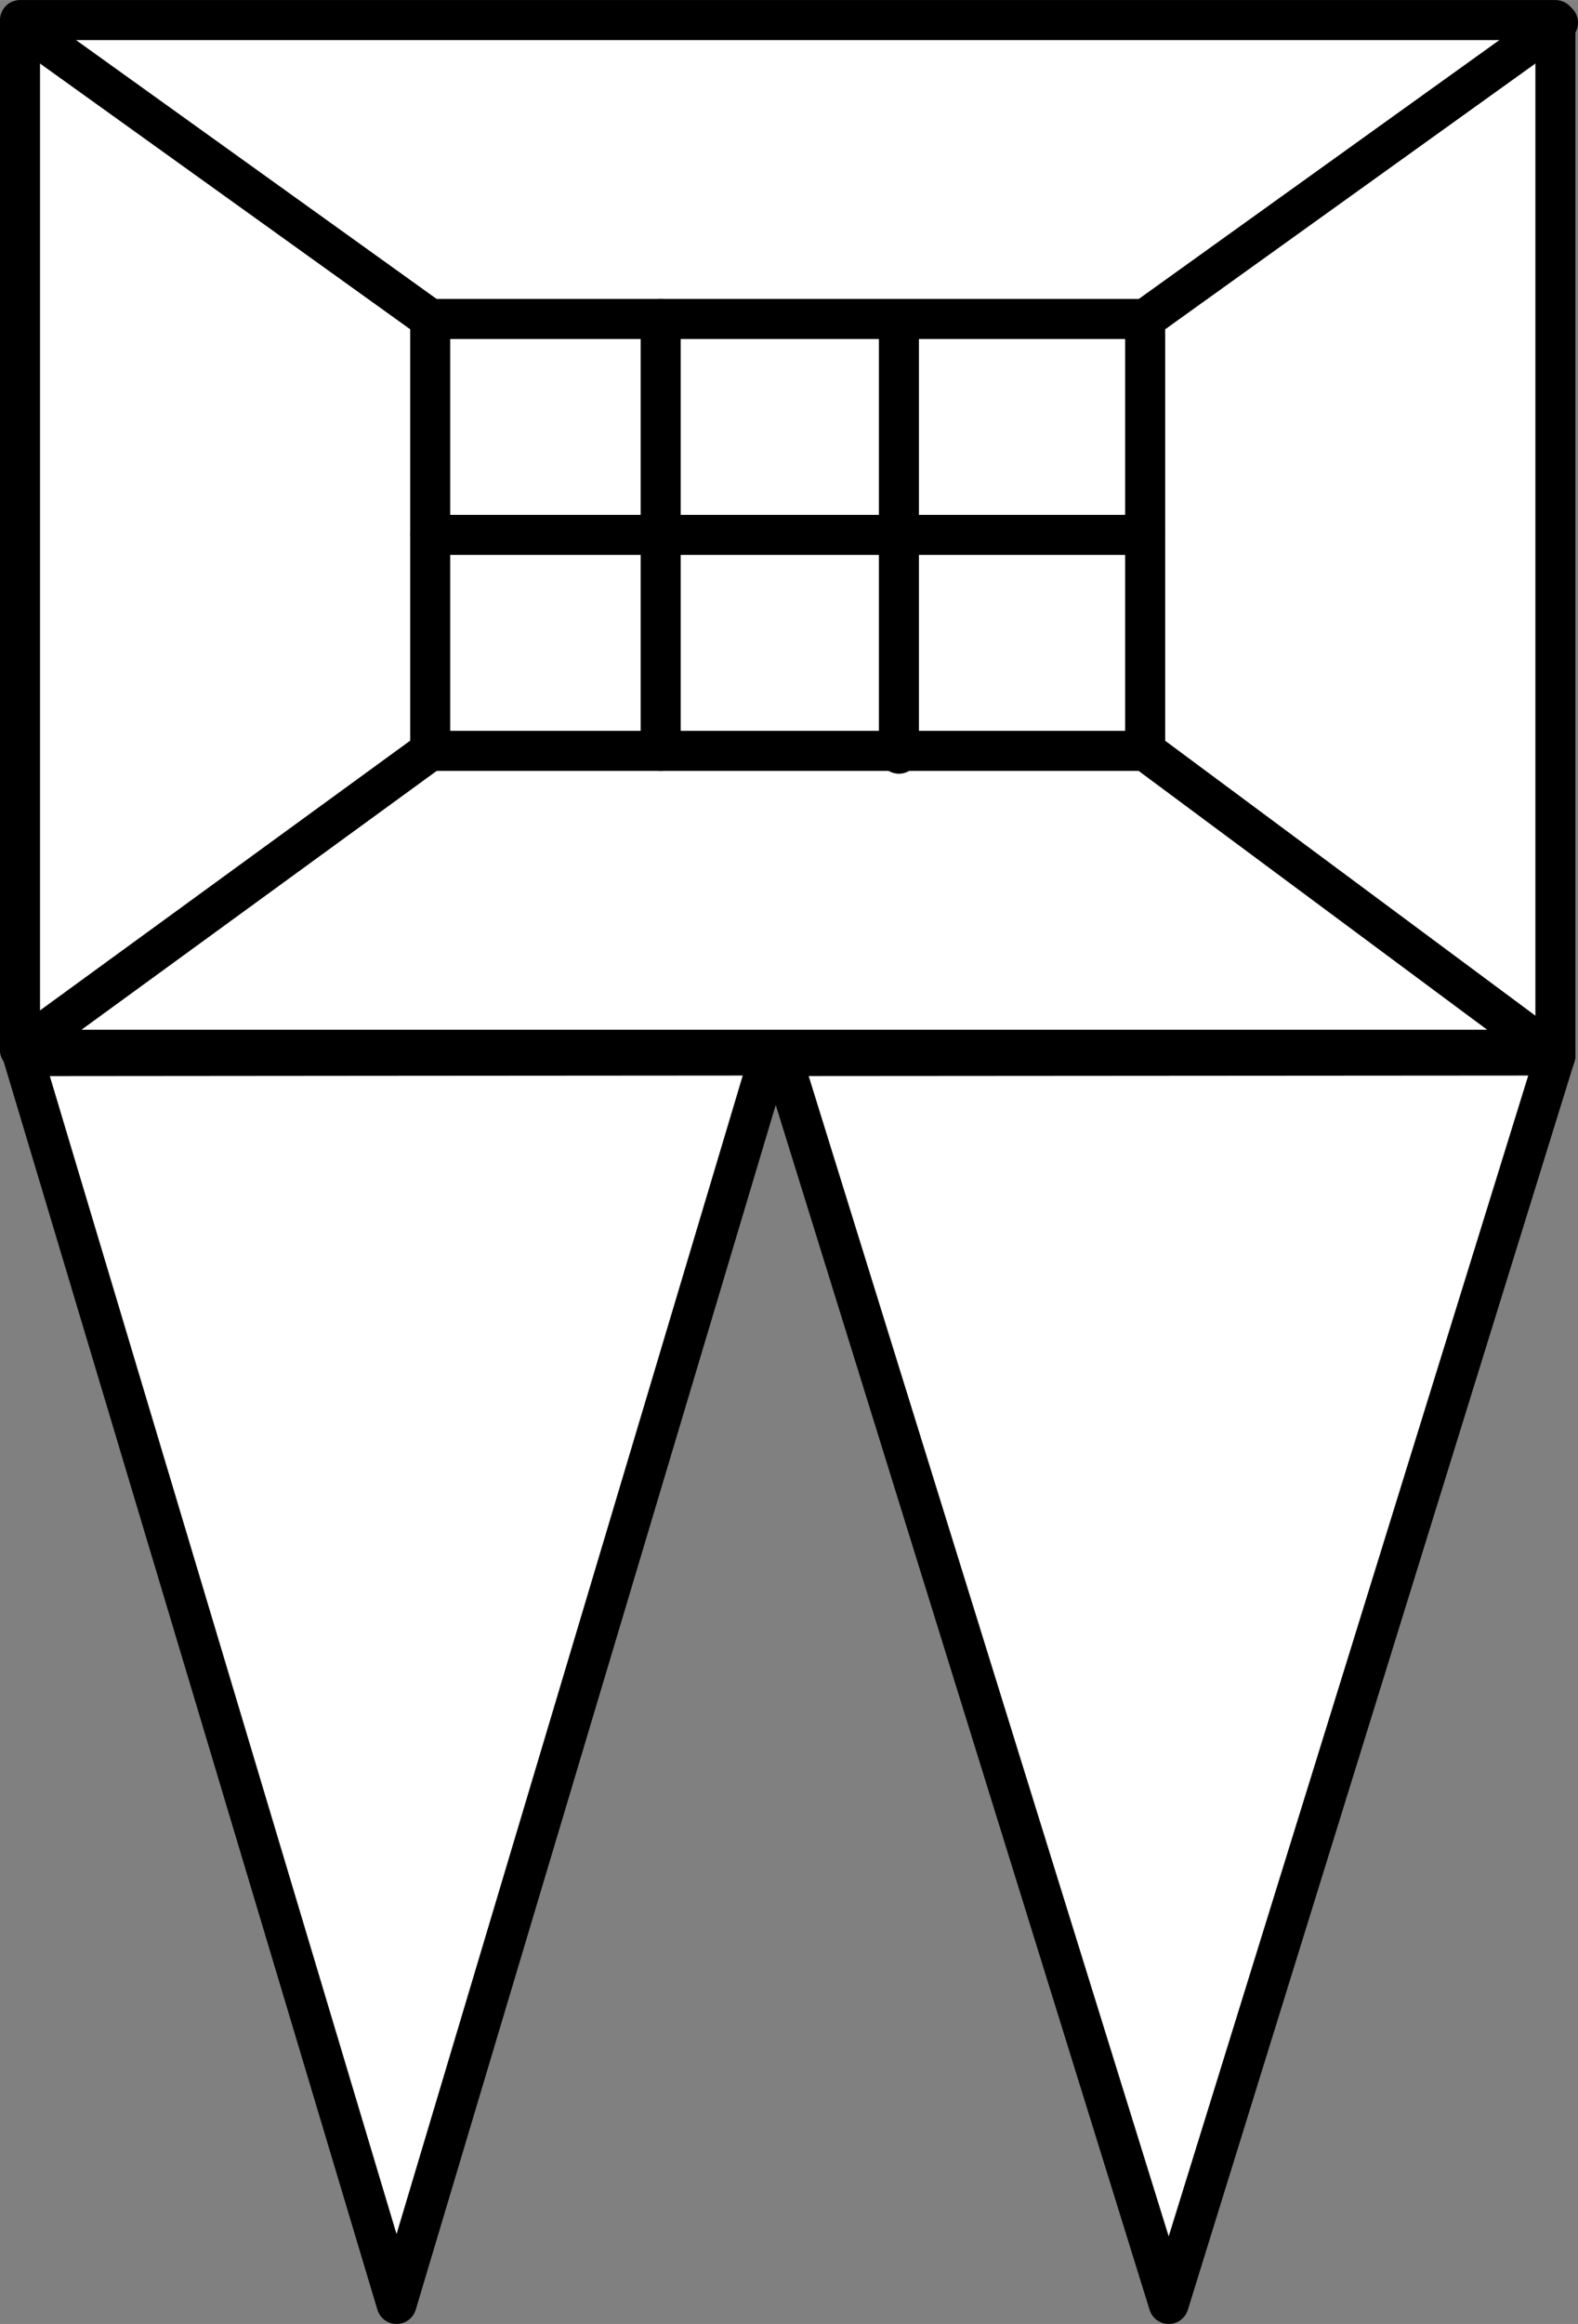 <?xml version="1.0" encoding="UTF-8"?>
<!DOCTYPE svg PUBLIC "-//W3C//DTD SVG 1.0//EN" "http://www.w3.org/TR/2001/REC-SVG-20010904/DTD/svg10.dtd">
<!-- Creator: CorelDRAW 2021 (64-Bit) -->
<svg xmlns="http://www.w3.org/2000/svg" xml:space="preserve" width="23.373mm" height="34.396mm" version="1.0" style="shape-rendering:geometricPrecision; text-rendering:geometricPrecision; image-rendering:optimizeQuality; fill-rule:evenodd; clip-rule:evenodd"
viewBox="0 0 281.45 414.17"
 xmlns:xlink="http://www.w3.org/1999/xlink"
 xmlns:xodm="http://www.corel.com/coreldraw/odm/2003">
 <rect x="0" y="0" width="281.45" height="414.17" fill="#808080" stroke="none"/>
 <defs>
  <style type="text/css">
   <![CDATA[
    .str0 {stroke:black;stroke-width:7.14;stroke-linecap:round;stroke-linejoin:round;stroke-miterlimit:22.926}
    .fil0 {fill:none}
    .fil1 {fill:white}
   ]]>
  </style>
 </defs>
 <g id="Capa_x0020_1">
  <g id="_2422104651120">
   <rect class="fil0" x="2.34" y="3.57" width="275.54" height="407.8"/>
   <g>
    <rect class="fil1 str0" x="3.57" y="3.57" width="273.85" height="183.51"/>
    <polygon class="fil1 str0" points="208.45,410.6 173.92,299.4 139.39,188.2 208.4,188.15 277.42,188.1 242.94,299.35 "/>
    <polygon class="fil1 str0" points="70.73,410.6 37.41,299.4 4.09,188.21 70.68,188.15 137.27,188.1 104,299.35 "/>
    <rect class="fil0 str0" x="76.73" y="56.84" width="127.52" height="76.97"/>
    <line class="fil0 str0" x1="277.42" y1="188.1" x2="204.26" y2= "133.81" />
    <line class="fil0 str0" x1="204.26" y1="56.84" x2="277.88" y2= "4.03" />
    <line class="fil0 str0" x1="3.57" y1="187.08" x2="76.73" y2= "133.81" />
    <line class="fil0 str0" x1="76.73" y1="56.84" x2="6.37" y2= "6.37" />
    <line class="fil0 str0" x1="204.26" y1="95.32" x2="76.73" y2= "95.32" />
    <line class="fil0 str0" x1="160.33" y1="134.31" x2="160.33" y2= "57.35" />
    <line class="fil0 str0" x1="117.84" y1="133.81" x2="117.84" y2= "56.84" />
   </g>
  </g>
 </g>
</svg>
